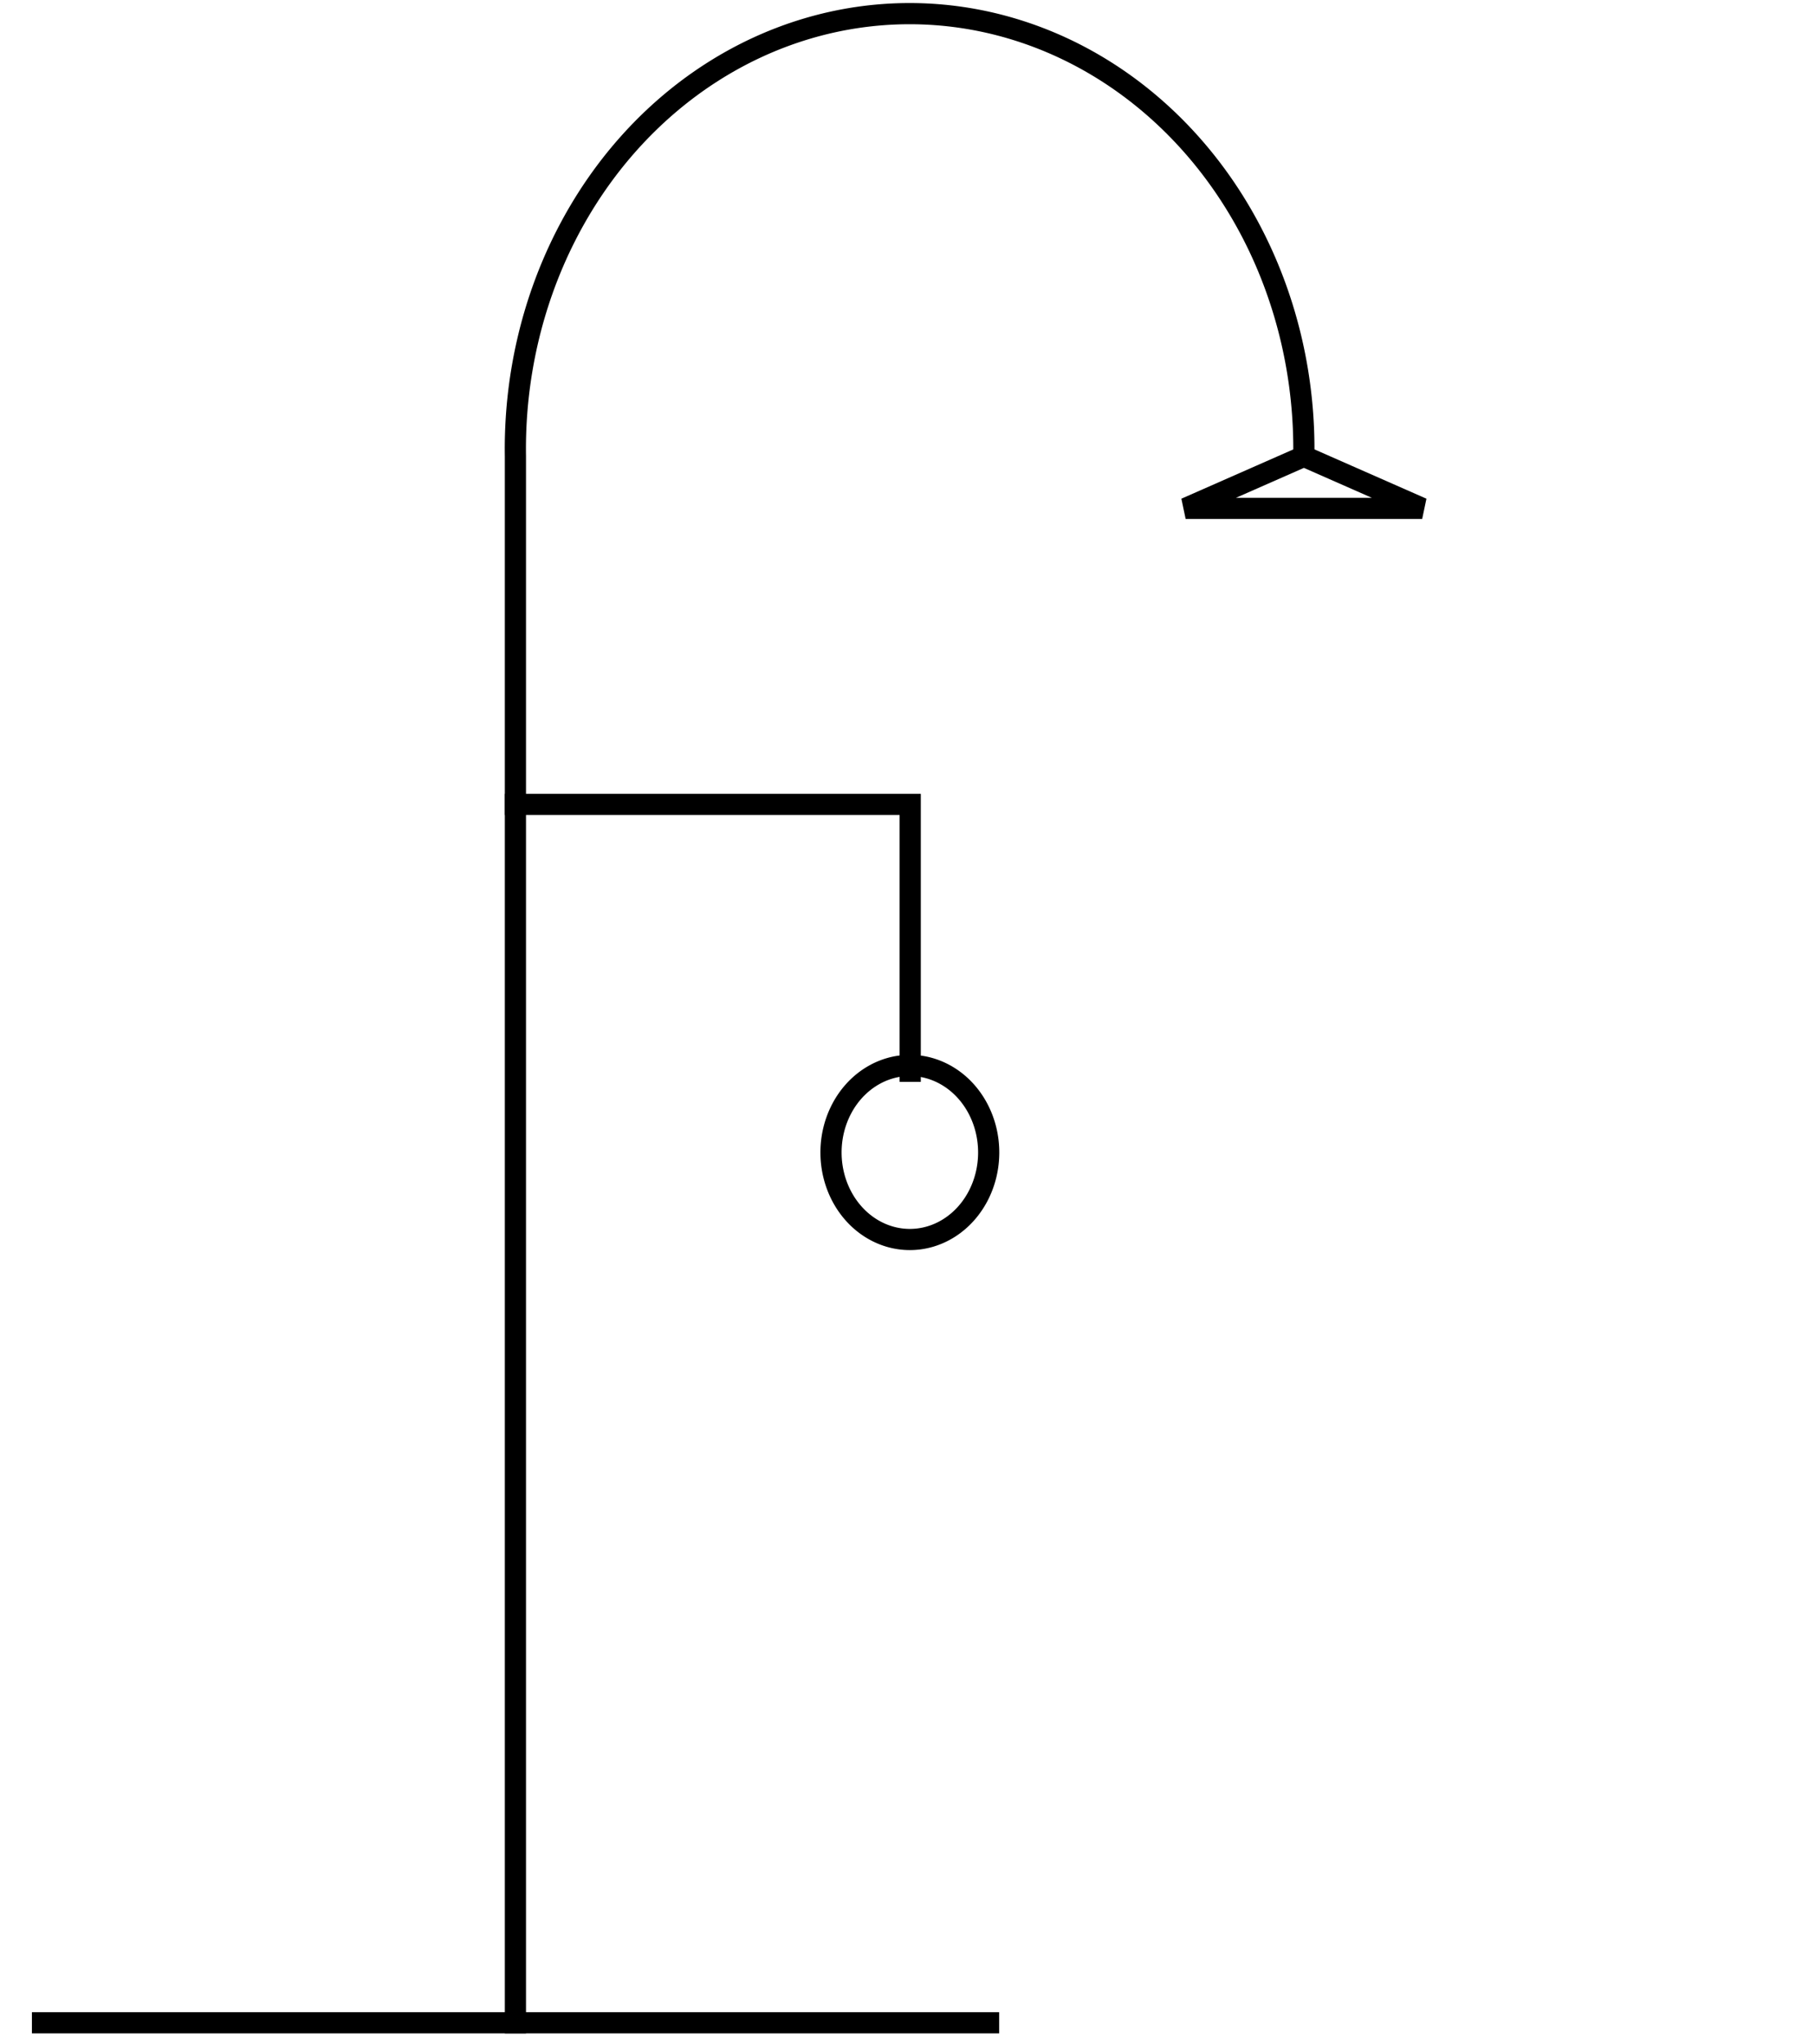 <?xml version="1.0" encoding="UTF-8" standalone="no"?>
<!--
/*******************************************************************************
* Copyright (c) 2010-2016 ITER Organization.
* All rights reserved. This program and the accompanying materials
* are made available under the terms of the Eclipse Public License v1.0
* which accompanies this distribution, and is available at
* http://www.eclipse.org/legal/epl-v10.html
******************************************************************************/
-->
<!DOCTYPE svg PUBLIC "-//W3C//DTD SVG 1.0//EN" "C:\SeeVisioDTD\svg10.dtd">
<!-- Generated by Microsoft Visio 11.0, SVG Export, v1.0 FL_EF0428.svg Page-1 -->
<svg xmlns="http://www.w3.org/2000/svg" xmlns:v="http://schemas.microsoft.com/visio/2003/SVGExtensions/" width="0.857in"
		height="0.965in" viewBox="0 0 61.688 69.472" xml:space="preserve" color-interpolation-filters="sRGB" class="st6">
	<v:documentProperties v:langID="2057" v:metric="true" v:viewMarkup="false"/>

	<style type="text/css">
	<![CDATA[
		.st1 {fill:none;stroke:none;stroke-linecap:round;stroke-linejoin:round;stroke-width:0.72}
		.st2 {fill:none;stroke:none;stroke-width:1}
		.st3 {fill:none;stroke:#000000;stroke-linecap:butt;stroke-width:0.72}
		.st4 {fill:none}
		.st5 {stroke:#000000;stroke-linecap:butt;stroke-width:0.72}
		.st6 {fill:none;fill-rule:evenodd;font-size:12;overflow:visible;stroke-linecap:square;stroke-miterlimit:3}
	]]>
	</style>

	<g v:mID="0" v:index="1" v:groupContext="foregroundPage">
		<title>Page-1</title>
		<v:pageProperties v:drawingScale="0.0393701" v:pageScale="0.0393701" v:drawingUnits="24" v:shadowOffsetX="8.50394"
				v:shadowOffsetY="-8.50394"/>
		<g id="shape1-1" v:mID="1" v:groupContext="shape" transform="translate(0.72,-0.72)">
			<title>Sheet.1</title>
			<rect x="0" y="1.44" width="60.248" height="68.031" class="st1"/>
		</g>
		<g id="group2-3" transform="translate(1.44,-0.72)" v:mID="2" v:groupContext="group">
			<title>Sheet.2</title>
			<g id="group3-4" v:mID="3" v:groupContext="group">
				<title>Sheet.3</title>
				<g id="shape4-5" v:mID="4" v:groupContext="shape" transform="translate(26.804,-26.55)">
					<title>Sheet.4</title>
					<path d="M20.1 44.55 L12.05 44.55 L16.08 42.78 L20.1 44.55 Z M5.36 66.44 A2.958 2.68 -90 1 0 -0 66.44 A2.958
								 2.68 -90 1 0 5.36 66.44 Z" class="st2"/>
				</g>
				<g id="shape5-7" v:mID="5" v:groupContext="shape" transform="translate(38.859,-51.471)">
					<title>Sheet.5</title>
					<path d="M8.04 69.47 L0 69.47 L4.02 67.7 L8.04 69.47 Z" class="st3"/>
				</g>
				<g id="shape6-9" v:mID="6" v:groupContext="shape" transform="translate(26.804,-26.55)">
					<title>Sheet.6</title>
					<path d="M5.36 66.44 A2.958 2.68 -90 1 0 0 66.44 A2.958 2.68 -90 1 0 5.36 66.44 Z" class="st3"/>
				</g>
				<g id="shape7-11" v:mID="7" v:groupContext="shape">
					<title>Sheet.7</title>
					<path d="M32.16 69.47 L0 69.47 L32.16 69.47 Z" class="st4"/>
					<path d="M32.16 69.47 L0 69.47" class="st5"/>
				</g>
				<g id="shape8-14" v:mID="8" v:groupContext="shape" transform="translate(16.076,0)">
					<title>Sheet.8</title>
					<path d="M26.8 16.23 A14.791 13.402 -90 1 0 -0 16.23 L0 69.47 L26.8 16.23 Z" class="st4"/>
					<path d="M26.8 16.23 A14.791 13.402 -90 1 0 -0 16.23 L0 69.47" class="st5"/>
				</g>
				<g id="shape9-17" v:mID="9" v:groupContext="shape" transform="translate(16.076,-32.34)">
					<title>Sheet.9</title>
					<path d="M0 60.4 L13.42 60.4 L13.42 69.47 L0 60.4 Z" class="st4"/>
					<path d="M0 60.4 L13.42 60.4 L13.42 69.47" class="st5"/>
				</g>
			</g>
		</g>
	</g>
</svg>
